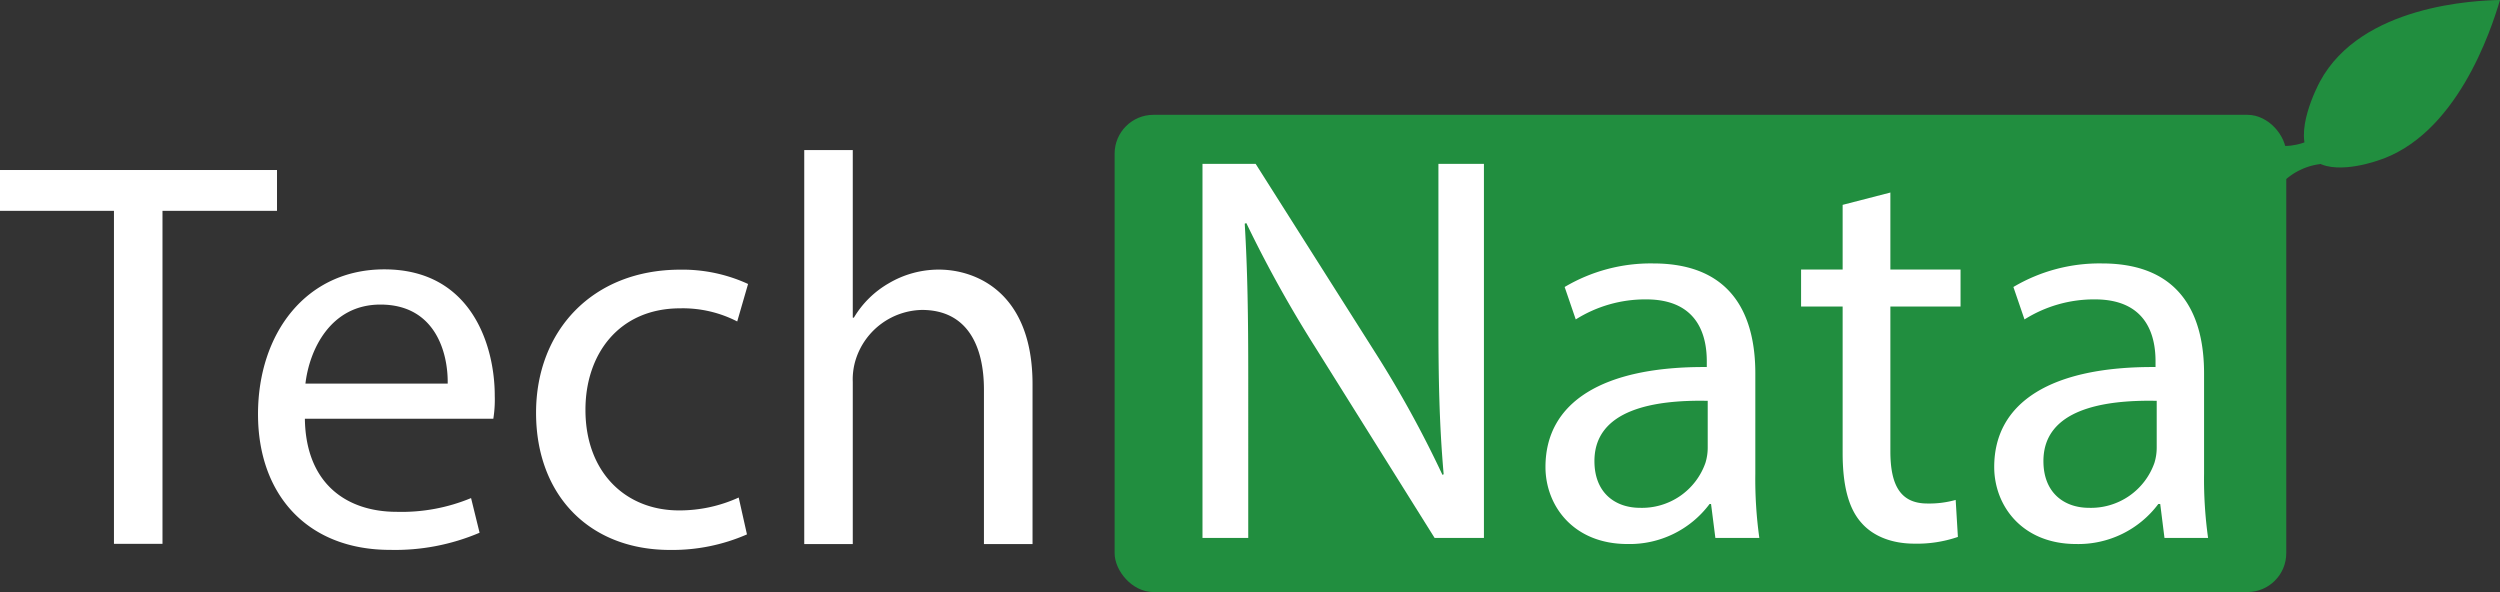 <svg xmlns="http://www.w3.org/2000/svg" viewBox="0 0 405.41 96.01"><rect x="0" y="0" width="405.41" height="96.01" fill="#333333" stroke="none"/><defs><style>.cls-1{fill:#218e3f;}.cls-2{fill:#fff;}</style></defs><g id="Camada_2" data-name="Camada 2"><g id="Camada_2-2" data-name="Camada 2"><rect class="cls-1" x="180.75" y="18.62" width="190" height="77.39" rx="6.3"/></g><g id="Camada_1-2" data-name="Camada 1" fill="#fff"><path d="M18.48,34.19H0V27.57H44.92v6.62H26.35v54H18.48Z"/><path d="M49.44,67.9C49.59,78.6,56.38,83,64.33,83a29.35,29.35,0,0,0,12.06-2.23l1.38,5.62a34.94,34.94,0,0,1-14.52,2.78c-13.37,0-21.41-8.91-21.41-22s7.77-23.49,20.48-23.49c14.2,0,17.91,12.46,17.91,20.47A19.8,19.8,0,0,1,80,67.9ZM72.6,62.21c.08-5-2-12.82-10.91-12.82-8.08,0-11.52,7.31-12.16,12.82Z"/><path d="M121.13,86.66a30.16,30.16,0,0,1-12.48,2.52c-13.13,0-21.72-8.93-21.72-22.24s9.15-23.21,23.38-23.21a25.44,25.44,0,0,1,11,2.32l-1.76,6.08A19.27,19.27,0,0,0,110.3,50c-9.93,0-15.38,7.44-15.36,16.48,0,10.08,6.48,16.29,15.16,16.29a23.09,23.09,0,0,0,9.69-2.09Z"/><path d="M130.42,24.33h7.87V51.51h.18a15.65,15.65,0,0,1,5.69-5.59,15.93,15.93,0,0,1,8.11-2.2c5.87,0,15.17,3.58,15.17,18.59V88.23h-7.88V63.18c0-7-2.65-12.92-10.06-12.92a11.51,11.51,0,0,0-10.68,7.89,10.7,10.7,0,0,0-.53,3.78v26.3h-7.87Z"/><path class="cls-2" d="M195,87.23V26.57h8.62l19.43,30.66A176.76,176.76,0,0,1,233.91,77l.2-.09c-.71-8.1-.85-15.5-.85-24.89V26.57h7.38V87.23h-8L213.4,56.49a199.35,199.35,0,0,1-11.29-20.31l-.26.09c.46,7.69.57,15,.57,25V87.23H195Z"/><path class="cls-2" d="M278.17,87.23h0l-.7-5.5h-.24a16.18,16.18,0,0,1-13.31,6.49c-8.8,0-13.3-6.24-13.3-12.49,0-10.54,9.34-16.33,26.16-16.21V58.6c0-3.54-1-10.09-9.91-10.05a21.15,21.15,0,0,0-11.34,3.25h0l-1.8-5.26a27.36,27.36,0,0,1,14.37-3.82c13.3,0,16.55,9.09,16.55,17.81V76.82a69.14,69.14,0,0,0,.65,10.41h-7.13ZM276.93,65c-8.56-.18-18.37,1.35-18.37,9.77,0,5.2,3.42,7.58,7.39,7.58a10.9,10.9,0,0,0,10.61-7.29,8.36,8.36,0,0,0,.37-2.49Z"/><path class="cls-2" d="M306.55,31.18V43.71h11.38v6H306.55V73.16c0,5.42,1.56,8.49,6,8.49a15.81,15.81,0,0,0,4.59-.58h0l.36,6h0a20.35,20.35,0,0,1-7.07,1.09c-3.64,0-6.66-1.2-8.55-3.35-2.18-2.41-3.07-6.24-3.07-11.36V49.71h-6.74v-6h6.74V33.22h0l7.75-2Z"/><path class="cls-2" d="M351,87.23h0l-.69-5.5H350a16.18,16.18,0,0,1-13.32,6.49c-8.79,0-13.29-6.24-13.29-12.49,0-10.54,9.34-16.33,26.16-16.21V58.6c0-3.54-1-10.09-9.91-10.05a21.15,21.15,0,0,0-11.34,3.25h0l-1.8-5.26a27.36,27.36,0,0,1,14.37-3.82c13.3,0,16.55,9.09,16.55,17.81V76.82a69.14,69.14,0,0,0,.65,10.41H351ZM349.74,65c-8.56-.18-18.37,1.35-18.37,9.77,0,5.2,3.42,7.58,7.39,7.58a10.9,10.9,0,0,0,10.61-7.29,8.36,8.36,0,0,0,.37-2.49Z"/><path class="cls-1" d="M374.64,25.34c-2.89-3.62,1.18-11.38,1.57-12.11C382.91.78,401.56.07,405.41,0c-1.48,5-7.09,22.1-20,26.1C384.11,26.52,377.28,28.65,374.64,25.34Z"/><path class="cls-1" d="M379.45,18.81c-1,1.24-3.75,4.19-7.58,4.74a6.21,6.21,0,0,1-2.89-.13c-2.77-.86-3.7-3.56-4.12-3.34-.73.38,1,9.08,4.41,9.47,1.23.14,1.53-.95,3.77-2,4.37-2.1,7.72-.08,8.81-1.67C382.45,25,382.33,23.11,379.45,18.81Z"/></g></g></svg>